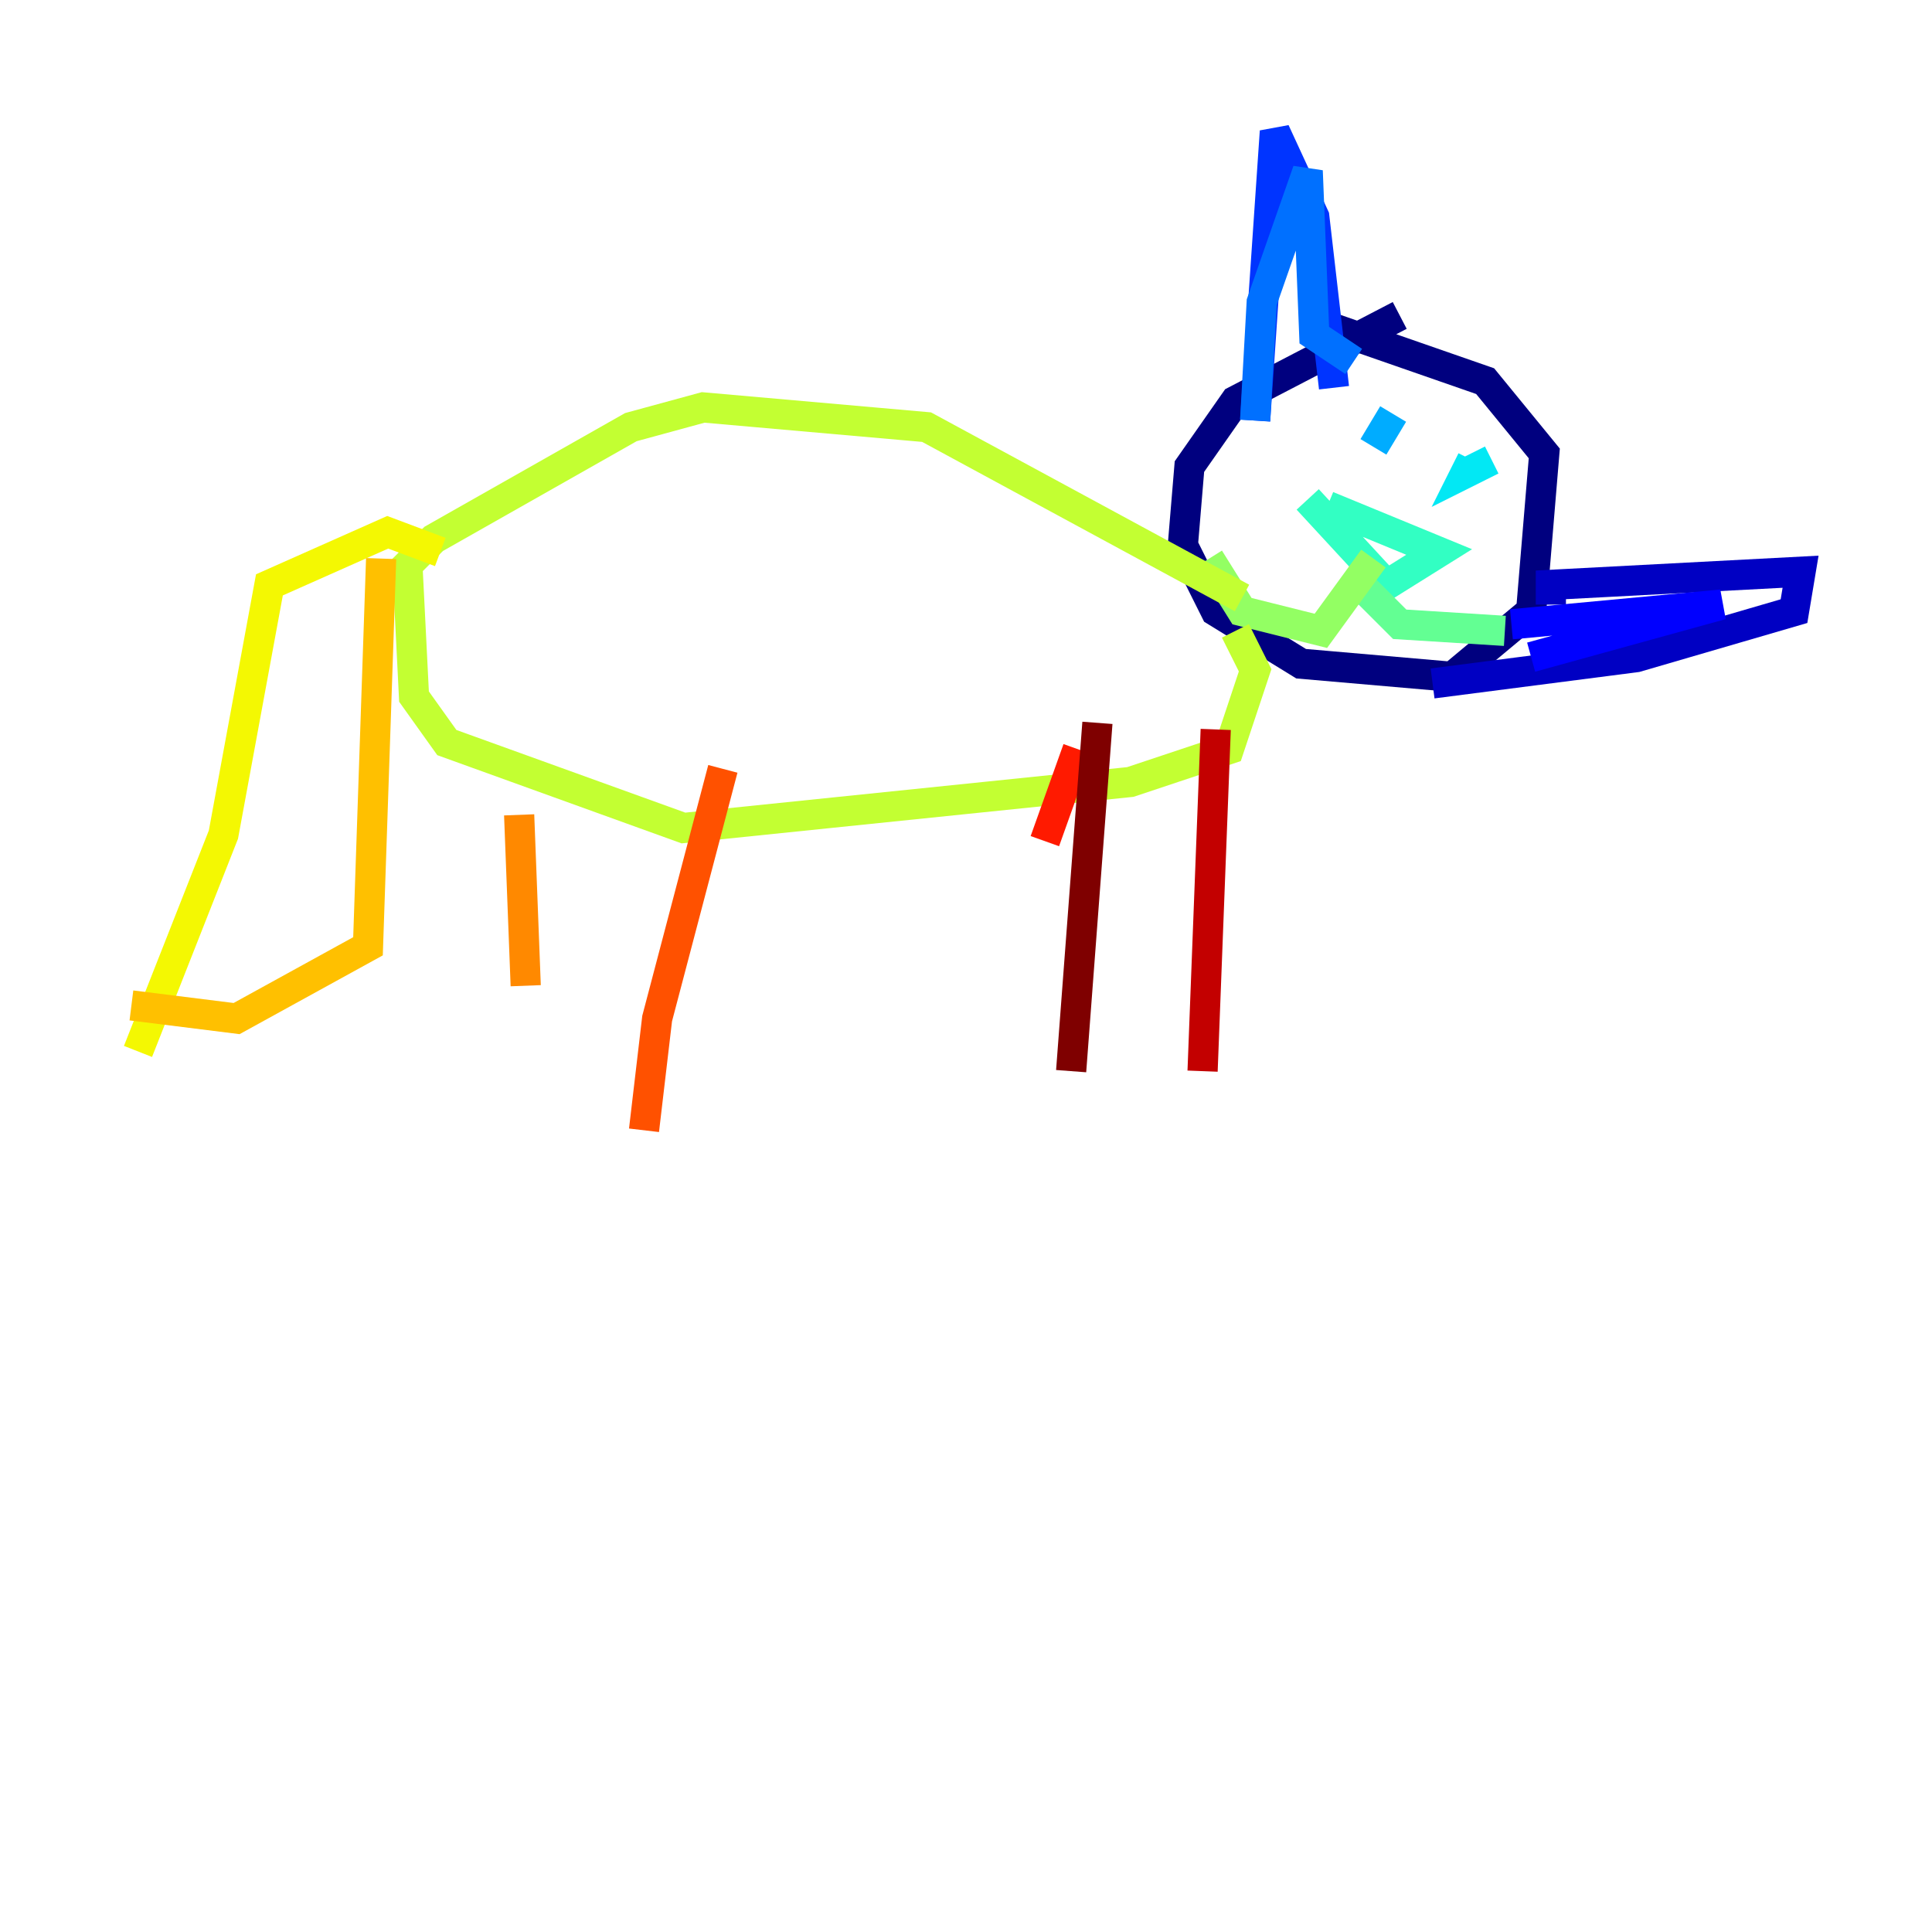 <?xml version="1.0" encoding="utf-8" ?>
<svg baseProfile="tiny" height="128" version="1.2" viewBox="0,0,128,128" width="128" xmlns="http://www.w3.org/2000/svg" xmlns:ev="http://www.w3.org/2001/xml-events" xmlns:xlink="http://www.w3.org/1999/xlink"><defs /><polyline fill="none" points="92.735,20.898 81.85,26.558 78.803,30.912 78.367,36.136 80.544,40.49 86.204,43.973 96.218,44.843 101.442,40.49 102.313,30.041 98.395,25.252 88.381,21.769" stroke="#00007f" stroke-width="2" /><polyline fill="none" points="102.748,40.054 102.748,38.748 119.293,37.878 118.857,40.49 108.408,43.537 94.912,45.279" stroke="#0000c3" stroke-width="2" /><polyline fill="none" points="100.136,41.361 114.068,40.054 101.442,43.537" stroke="#0000ff" stroke-width="2" /><polyline fill="none" points="88.381,25.687 87.075,14.367 84.463,8.707 83.156,27.864" stroke="#0034ff" stroke-width="2" /><polyline fill="none" points="89.687,23.946 87.075,22.204 86.639,11.32 83.592,20.027 83.156,27.864" stroke="#0070ff" stroke-width="2" /><polyline fill="none" points="92.299,27.429 90.993,29.605 92.299,27.429" stroke="#00acff" stroke-width="2" /><polyline fill="none" points="97.524,30.476 97.088,31.347 98.83,30.476" stroke="#02e8f4" stroke-width="2" /><polyline fill="none" points="87.946,33.524 95.347,36.571 91.864,38.748 86.639,33.088" stroke="#32ffc3" stroke-width="2" /><polyline fill="none" points="90.122,38.748 92.735,41.361 99.701,41.796" stroke="#63ff93" stroke-width="2" /><polyline fill="none" points="90.993,37.007 87.51,41.796 82.286,40.49 80.109,37.007" stroke="#93ff63" stroke-width="2" /><polyline fill="none" points="82.286,39.619 61.388,28.299 46.585,26.993 41.796,28.299 28.735,35.701 26.993,37.442 27.429,46.15 29.605,49.197 45.279,54.857 74.884,51.809 81.415,49.633 83.156,44.408 81.85,41.796" stroke="#c3ff32" stroke-width="2" /><polyline fill="none" points="29.17,36.571 25.687,35.265 17.85,38.748 14.803,55.292 9.143,69.66" stroke="#f4f802" stroke-width="2" /><polyline fill="none" points="25.252,37.007 24.381,62.694 15.674,67.483 8.707,66.612" stroke="#ffc000" stroke-width="2" /><polyline fill="none" points="34.395,53.986 34.83,65.306" stroke="#ff8900" stroke-width="2" /><polyline fill="none" points="47.891,50.939 43.537,67.483 42.667,74.884" stroke="#ff5100" stroke-width="2" /><polyline fill="none" points="71.401,49.633 69.225,55.728" stroke="#ff1a00" stroke-width="2" /><polyline fill="none" points="80.544,48.327 79.674,70.966" stroke="#c30000" stroke-width="2" /><polyline fill="none" points="72.707,47.891 70.966,70.966" stroke="#7f0000" stroke-width="2" /></svg>